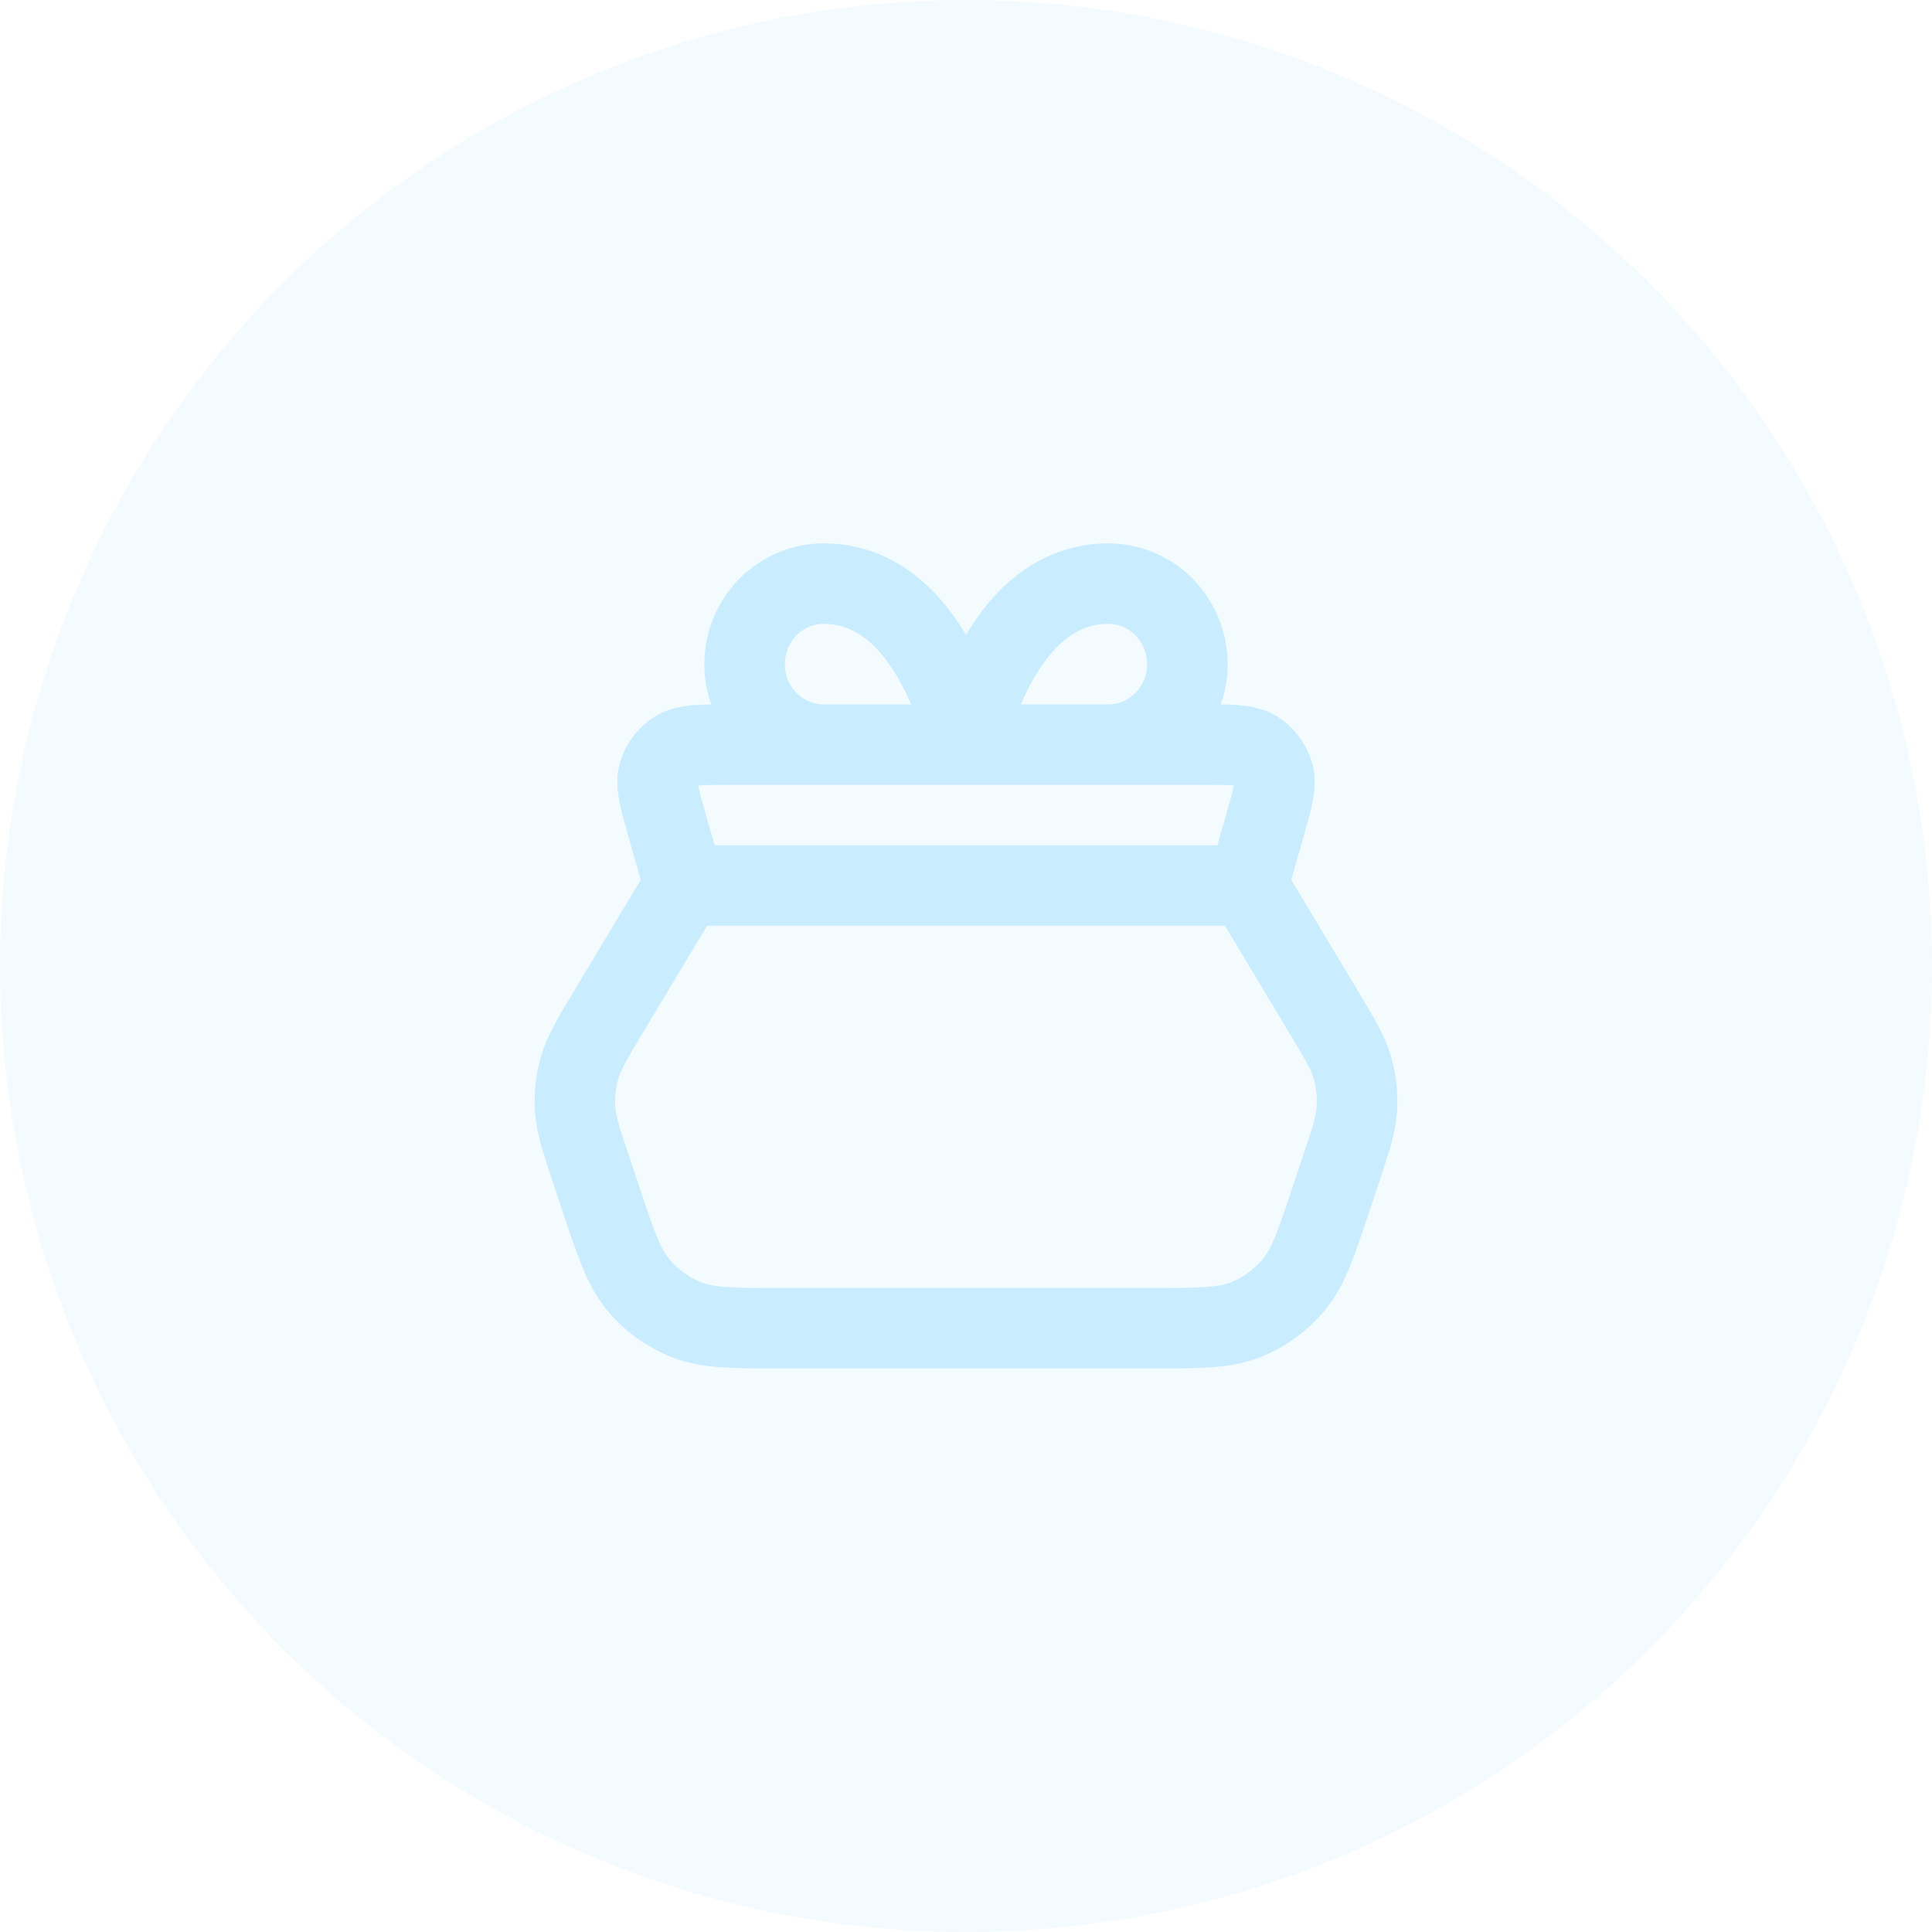 <svg width="48" height="48" viewBox="0 0 48 48" fill="none" xmlns="http://www.w3.org/2000/svg">
<circle opacity="0.2" cx="24" cy="24" r="24" fill="#C9EDFF"/>
<path d="M31 22L17 22M31 22L32.864 25.107C33.282 25.803 33.491 26.151 33.599 26.526C33.696 26.858 33.733 27.204 33.712 27.549C33.687 27.939 33.559 28.324 33.302 29.094L33.094 29.718C32.701 30.898 32.504 31.488 32.139 31.924C31.817 32.31 31.403 32.608 30.936 32.792C30.407 33 29.785 33 28.54 33L19.46 33C18.216 33 17.594 33 17.064 32.792C16.597 32.608 16.183 32.31 15.861 31.924C15.496 31.488 15.3 30.898 14.906 29.718L14.698 29.094C14.441 28.324 14.313 27.939 14.288 27.549C14.267 27.204 14.305 26.858 14.401 26.526C14.509 26.151 14.718 25.803 15.136 25.107L17 22M31 22L31.417 20.54C31.615 19.847 31.714 19.501 31.636 19.227C31.568 18.987 31.413 18.781 31.201 18.65C30.959 18.5 30.599 18.5 29.879 18.5L18.121 18.5C17.401 18.5 17.041 18.5 16.799 18.65C16.587 18.781 16.432 18.987 16.364 19.227C16.286 19.501 16.385 19.847 16.583 20.54L17 22M24 18.5H20.464C19.943 18.5 19.444 18.289 19.075 17.914C18.707 17.539 18.5 17.03 18.5 16.5C18.5 15.97 18.707 15.461 19.075 15.086C19.444 14.711 19.943 14.5 20.464 14.5C23.214 14.5 24 18.5 24 18.5ZM24 18.5H27.536C28.057 18.5 28.556 18.289 28.925 17.914C29.293 17.539 29.5 17.03 29.5 16.5C29.5 15.97 29.293 15.461 28.925 15.086C28.556 14.711 28.057 14.5 27.536 14.5C24.786 14.5 24 18.5 24 18.5Z" stroke="#C9EDFF" stroke-width="2" stroke-linecap="round" stroke-linejoin="round"/>
</svg>
